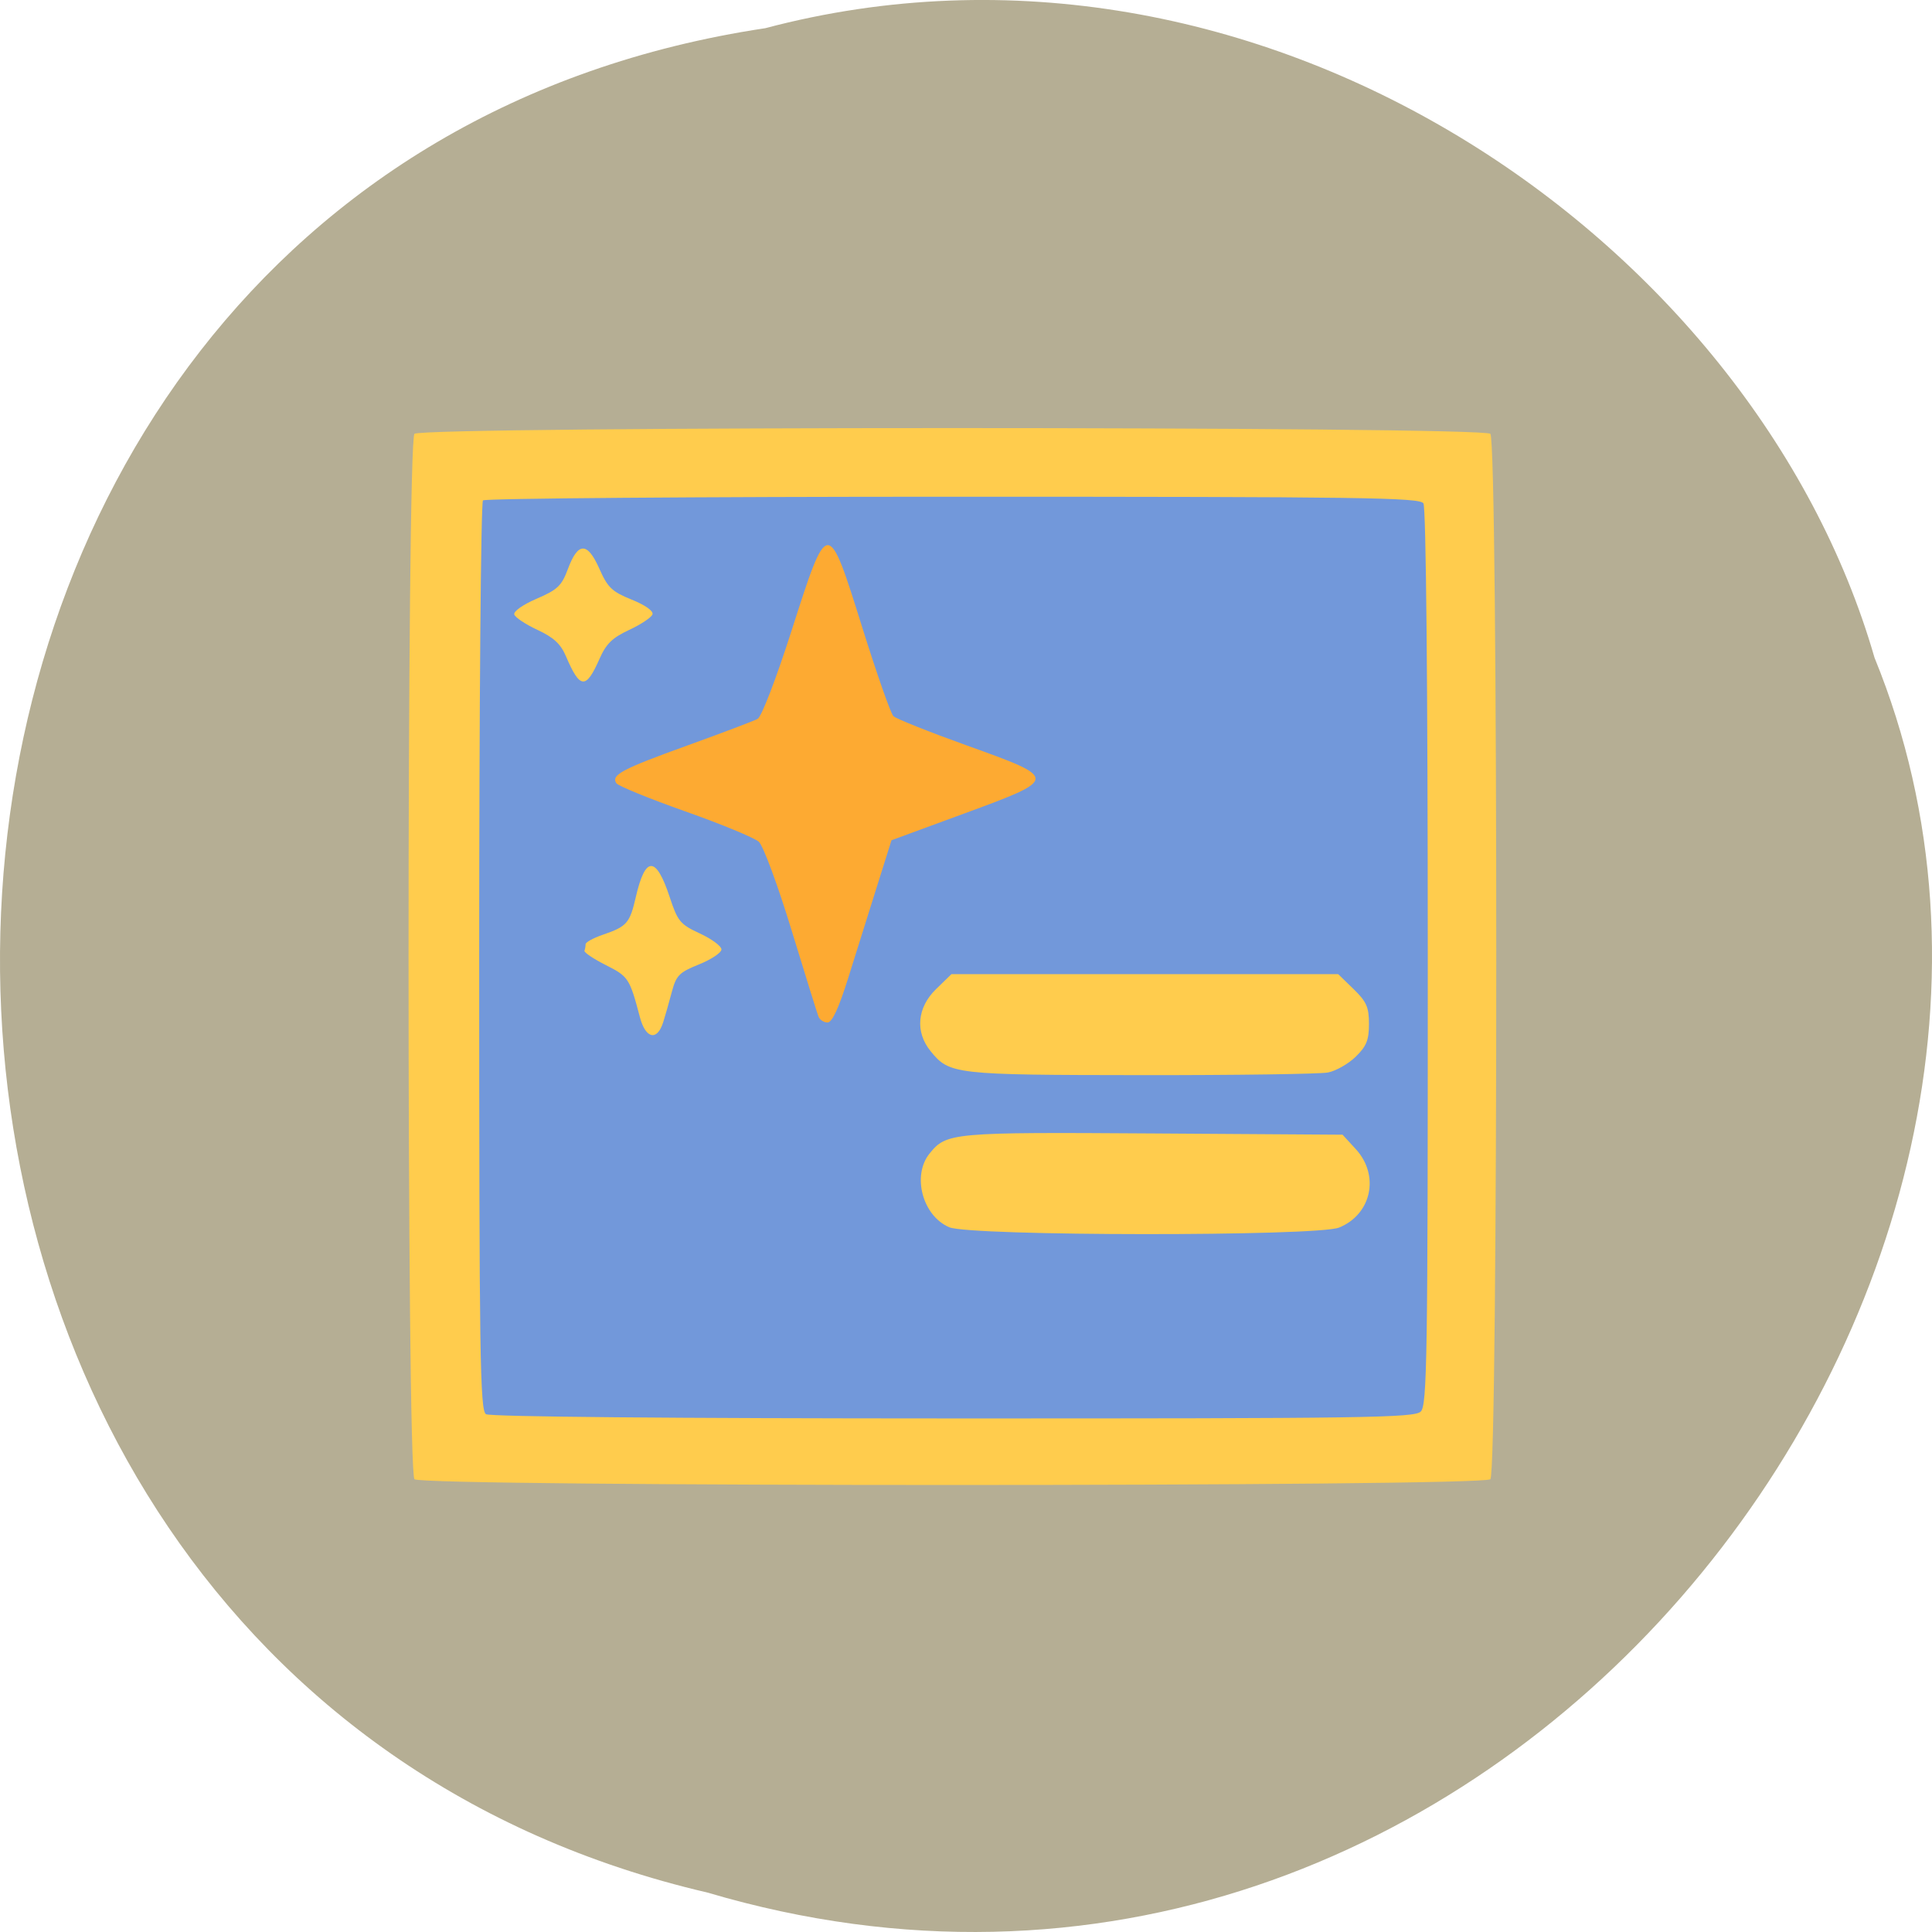 <svg xmlns="http://www.w3.org/2000/svg" viewBox="0 0 256 256"><path d="m 101.39 3.738 c -131.87 19.829 -135.83 217.21 -7.636 247.04 103.78 30.702 188.63 -80.47 154.63 -163.63 c -16.07 -55.684 -81.83 -100.67 -146.99 -83.41 z" fill="#b5ae94" color="#000"/><g transform="matrix(0.6 0 0 0.583 32.938 89.41)"><path d="m 36.635 182.84 c -1.742 -1.742 -1.742 -235.86 0 -237.6 1.742 -1.742 235.86 -1.742 237.6 0 1.742 1.742 1.742 235.86 0 237.6 -1.742 1.742 -235.86 1.742 -237.6 0 z" fill="#ffcc4d"/><path d="m 52.43 168.06 c -1.317 -0.833 -1.5 -13.476 -1.5 -103.9 0 -56.624 0.375 -103.33 0.833 -103.79 0.458 -0.458 47.16 -0.833 103.79 -0.833 90.43 0 103.07 0.183 103.9 1.5 0.581 0.92 0.954 40.845 0.964 103.18 0.014 91.11 -0.148 101.84 -1.556 103.25 -1.408 1.408 -12.135 1.57 -103.25 1.556 -62.33 -0.009 -102.26 -0.382 -103.18 -0.964 z m 188.4 -42.42 c 7.18 -3 9.01 -11.873 3.681 -17.84 l -2.917 -3.266 l -41.798 -0.282 c -44.519 -0.301 -45.668 -0.195 -49.4 4.553 -3.94 5.01 -1.556 14.198 4.349 16.766 4.688 2.039 81.23 2.1 86.09 0.069 z m -2.466 -35.24 c 1.752 -0.35 4.508 -1.96 6.125 -3.577 2.387 -2.387 2.94 -3.791 2.94 -7.463 0 -3.811 -0.536 -5.059 -3.4 -7.923 l -3.4 -3.4 h -42.7 h -42.7 l -3.4 3.4 c -4.184 4.184 -4.669 9.717 -1.235 14.08 4.181 5.315 5.205 5.436 46.46 5.478 20.969 0.022 39.558 -0.248 41.31 -0.598 z m -146.82 -11.363 c 0.428 -1.375 1.28 -4.449 1.893 -6.83 1 -3.894 1.611 -4.537 6.05 -6.383 2.717 -1.129 4.94 -2.659 4.94 -3.4 0 -0.741 -2.138 -2.369 -4.75 -3.617 -4.373 -2.089 -4.903 -2.746 -6.673 -8.269 -3.01 -9.397 -5.38 -9.425 -7.469 -0.089 -1.351 6.04 -1.958 6.751 -7.357 8.663 -2.063 0.73 -3.75 1.688 -3.75 2.127 0 0.44 -0.112 1.107 -0.25 1.483 -0.138 0.376 1.974 1.838 4.692 3.25 5.03 2.613 5.274 2.993 7.559 11.879 1.253 4.87 3.781 5.457 5.112 1.187 z m -14.07 -82.6 c 1.494 -3.487 2.84 -4.842 6.593 -6.64 2.593 -1.242 4.901 -2.83 5.129 -3.527 0.248 -0.76 -1.594 -2.103 -4.595 -3.35 -4.358 -1.811 -5.287 -2.727 -7.144 -7.04 -2.628 -6.109 -4.709 -6.088 -6.933 0.073 -1.386 3.84 -2.281 4.715 -6.918 6.771 -3.066 1.359 -5.156 2.883 -4.925 3.59 0.22 0.676 2.531 2.25 5.135 3.497 3.575 1.713 5.112 3.182 6.28 6 3.088 7.454 4.407 7.567 7.38 0.631 z" fill="#7298da"/><path d="m 125.86 77.7 c -0.282 -0.734 -2.968 -9.61 -5.969 -19.723 -3.02 -10.174 -6.238 -19.12 -7.206 -20.02 -0.962 -0.897 -8.275 -4.01 -16.25 -6.909 -7.975 -2.903 -14.821 -5.781 -15.214 -6.396 -1.204 -1.886 1.188 -3.193 15.698 -8.585 7.691 -2.858 14.666 -5.576 15.5 -6.04 0.865 -0.482 4.101 -9.144 7.534 -20.17 8 -25.686 7.952 -25.685 15.633 -0.425 3.161 10.395 6.23 19.382 6.819 19.972 0.59 0.59 7.925 3.603 16.3 6.697 20.234 7.474 20.231 7.533 -0.745 15.467 l -15.974 6.04 l -3.202 10.461 c -1.761 5.753 -4.605 15.07 -6.319 20.711 -2.133 7.01 -3.587 10.25 -4.605 10.25 -0.819 0 -1.719 -0.601 -2 -1.335 z" fill="#fdaa32"/></g></svg>
